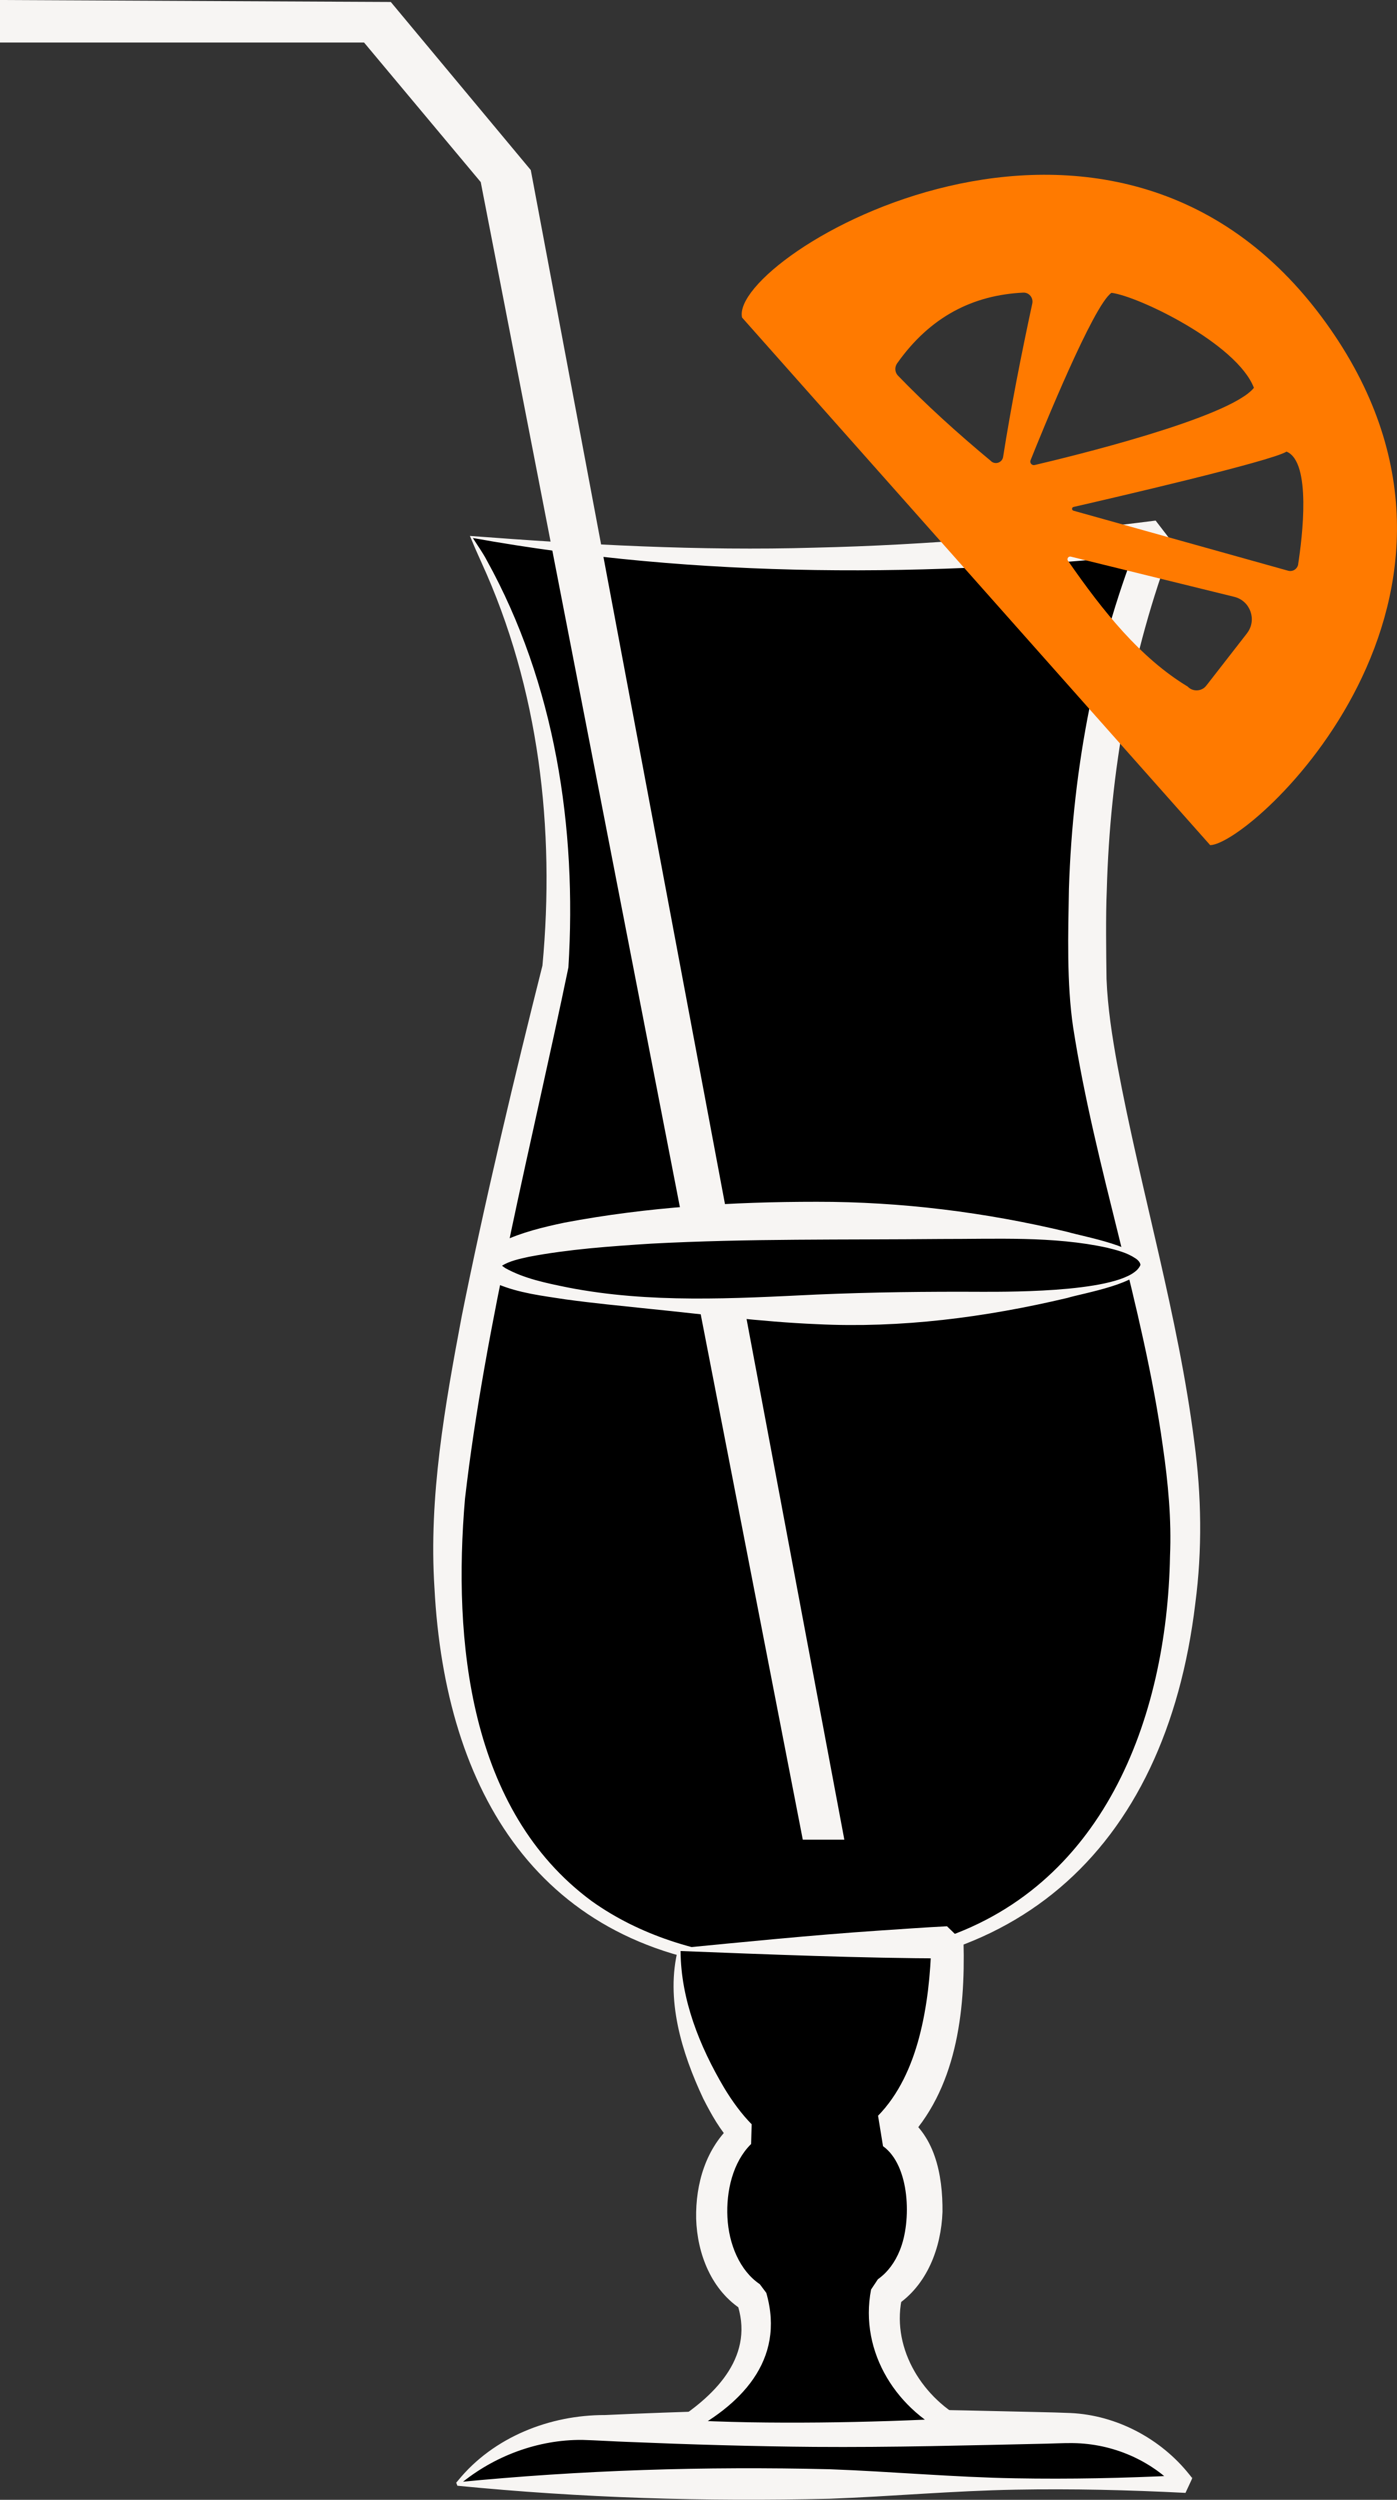<?xml version="1.0" encoding="UTF-8"?><svg id="Calque_2" xmlns="http://www.w3.org/2000/svg" viewBox="0 0 276.01 493.69"><rect x="0" y="0" width="276.01" height="493.69" fill="#333333" stroke="none"/><defs><style>.cls-1{fill:#f7f5f3;}.cls-2{fill:#ff7a00;}</style></defs><g id="Calque_2-2"><g><path d="m93.14,106.04c12.32,22.52,19.24,49.62,16.6,84.84-10.15,43.54-20.24,86.95-21.21,110.66-1.51,42.25,11.99,86.68,70.08,86.68s75.4-44.31,75.61-86.68c-.57-35.3-20.29-87.6-19.36-111.58-.61-28.77,3.12-56.55,13.85-83.91-41.12,4.82-84.74,6.68-135.57,0Z"/><path class="cls-1" d="m93.42,106.24c.92,1.48,1.96,2.89,2.75,4.41,13.49,24.37,17.84,52.84,16.13,80.42-7,33.79-16.5,70.8-20.43,104.92-2.4,27.95.75,61.58,25.06,79.48,18.76,13.37,46,14.27,67.56,7.88,33.37-10.19,46.07-43.77,46.67-76.01.32-7.19-.38-14.56-1.41-21.67-3.89-27.95-13.37-54.82-17.73-82.81-1.29-8.68-.98-18.57-.83-27.32.76-24.09,5.37-48.27,14.49-70.68l3.4,4.42c-45.08,4.77-90.93,5.03-135.66-3.03h0Zm-.58-.4c22.52,1.72,45.45,2.99,68.06,2.32,22.56-.51,45.04-2.5,67.42-5.35,0,0,3.4,4.42,3.4,4.42-8.3,21.89-12.41,45.18-13.05,68.55-.22,5.01-.12,12.46-.05,17.57.22,5.64,1.11,11.35,2.16,17.12,4.6,24.74,11.99,49.22,15.19,74.37,1.42,10.51,1.58,21.3.19,31.82-5.89,49.17-36.61,76.56-86.69,72.21-42.99-3.45-61.52-35.09-63.63-75.21-1.18-18.03,2.09-36.18,5.39-53.74,4.55-22.73,10.65-48.24,15.94-69.22,2.53-26.97-.68-54.75-12.01-79.53-.99-2.18-1.47-3.28-2.31-5.31h0Z"/></g><g><path d="m90.37,490.57h143.85,0c-5.84-7.01-14.5-11.07-23.63-11.07h-93.9c-9.91,0-19.39,3.99-26.32,11.07h0Z"/><path class="cls-1" d="m90.37,490.22c24.42-2.41,48.98-3.17,73.5-2.57,12.25.45,24.5,1.58,36.75,1.79,10.7.2,21.47-.04,32.16-.56,0,0,1.15-.06,1.15-.06,0,0,.29-.01.29-.01-2.7,5.76-.78,1.57-1.39,2.84l-.05-.05-.09-.1-.38-.39c-5.5-5.66-13.25-8.7-20.97-8.62-1.12-.01-3.31.08-4.51.11-15.23.33-30.73.76-45.94.64-11.87-.1-24.85-.48-36.75-.98-2.52-.08-6.64-.34-9.08-.4-8.75-.08-17.46,3.17-24.21,8.77,0,0-.11.09-.11.09,0,0-.06.04-.06.04-.13-.25.21.62-.31-.55h0Zm0,.7c-.48-1.21-.11-.37-.2-.65,0,0,.05-.06.05-.06l.09-.11.19-.22c6.98-8.57,18.11-12.96,29.03-12.93,6.58-.31,16.36-.67,22.97-.84,18.37-.6,36.75-.36,55.13.08,3.1.09,10.8.21,13.86.36,9.16.41,17.93,5.13,23.52,12.18,0,0,.38.47.38.47l.09.12.05.06c-.59,1.31,1.39-2.84-1.31,2.94-11.17-.57-22.42-.84-33.59-.63-12.25.21-24.5,1.34-36.75,1.79-24.52.6-49.09-.16-73.5-2.57h0Z"/></g><g><path d="m134.23,385.05c-2.11,12.91,6.85,30.83,12.39,36.36-8.3,7.38-8.3,25.82,1.84,32.27,3.35,11.32-2.76,19.1-14.23,25.82h55.23c-10.86-5.54-16.38-15.87-14.25-26.74,11.07-7.38,8.61-28.45.92-32.27,8.3-8.3,11.13-21.92,11.07-36.89l-52.96,1.45Z"/><path class="cls-1" d="m134.46,385.31c.07,9.61,3.75,18.77,8.56,26.93,1.61,2.69,3.52,5.3,5.49,7.28l-.11,3.9c-3.65,3.59-4.94,9.39-4.68,14.47.26,5.33,2.46,10.57,6.39,13.21l1.29,1.72c3.88,13.47-5.26,22.44-16.36,28.07,0,0-.81-2.99-.81-2.99,4.6.23,9.2.39,13.81.48,9.2.16,18.41.04,27.61-.25,4.6-.15,9.2-.36,13.81-.57l-.89,3.69c-11.26-4.91-18.87-16.65-16.47-29.09,0,0,1.35-2.03,1.35-2.03,1.94-1.37,3.4-3.38,4.34-5.74,2.34-5.7,2.02-16.71-3.33-20.54,0,0-.98-6.01-.98-6.01,4.11-4.21,6.61-9.78,8.13-15.52,1.59-6.04,2.24-12.4,2.41-18.7,0,0,3.27,3.16,3.27,3.16-16.96-.05-35.77-.8-52.82-1.47h0Zm-.46-.53c12.78-1.24,26.61-2.63,39.42-3.49,4.54-.3,9.1-.64,13.68-.87,0,0,3.27,3.16,3.27,3.16.36,13.81-1.39,29.19-11.59,39.55,0,0-.98-6.01-.98-6.01,6.97,4,8.48,12.5,8.41,19.72-.25,7.02-3.01,14.51-9.25,18.55,0,0,1.35-2.03,1.35-2.03-2.38,9.78,3.46,19.71,12.03,24.4,0,0-.89,3.69-.89,3.69-4.6-.21-9.2-.42-13.81-.57-9.2-.3-18.41-.41-27.61-.25-4.6.09-9.2.24-13.81.48,0,0-.81-2.99-.81-2.99,8.27-5.31,15.85-13.12,12.1-23.56,0,0,1.29,1.72,1.29,1.72-6.25-3.84-9.06-11.21-9.26-18.13-.13-6.87,1.91-13.98,7.28-18.73,0,0-.11,3.9-.11,3.9-2.49-2.71-4.14-5.68-5.76-8.85-4.27-9.07-7.53-19.7-4.96-29.68h0Z"/></g><polygon class="cls-1" points="0 0 0 8.4 71.93 8.4 94.98 35.96 158.61 363.32 166.82 363.32 104.87 33.59 77.21 .39 0 0"/><path class="cls-2" d="m261.88,63.63c-42.23-58.39-117.97-12.92-115.27-.92l92.49,104.2c8.33-.2,61.86-49.24,22.78-103.28Zm-66.02,27.48c-6.8-5.64-12.99-11.28-18.44-16.92-.64-.66-.7-1.68-.17-2.43,6.54-9.26,15.01-13.48,24.9-13.97,1.16-.06,2.05,1.02,1.8,2.16-2.21,10.26-4.2,20.39-5.76,30.28-.17,1.1-1.48,1.6-2.34.89Zm7.75-.21c2.35-5.87,12.45-30.71,15.99-33.07,5.36.67,24.79,10.05,28.14,18.76-4.78,5.97-36.48,13.65-43.32,15.25-.55.13-1.02-.41-.81-.94Zm42.75,34.19l-8.03,10.32c-.91,1.17-2.66,1.26-3.68.18-9.36-5.66-16.7-14.84-23.6-24.78-.36-.38,0-1,.51-.88l32.3,7.94c3.2.79,4.53,4.61,2.5,7.21Zm10.13-13.66c-.15.94-1.08,1.54-2,1.28l-42.4-11.85c-.38-.11-.37-.65.01-.74,7.25-1.66,39.12-9.04,42.08-10.93,4.98,2,3.11,17.04,2.3,22.23Z"/><g><ellipse cx="161.35" cy="249.83" rx="64.32" ry="8.76"/><path class="cls-1" d="m226.02,249.83c-.24,3.61-12.02,5.55-15.14,6.5-16.2,3.84-32.9,6.01-49.53,5.18-11.08-.47-22.1-1.93-33.08-3.03-5.5-.58-10.99-1.1-16.5-1.86-4.54-.7-9.23-1.23-13.55-3.06-2.37-1.01-4.16-3.44-2.37-5.88.81-1.09,2.09-1.83,3.27-2.44,3.97-1.88,8.2-2.89,12.4-3.78,16.43-3.11,33.17-4.12,49.84-4.12,16.68-.02,33.32,2.06,49.54,5.95,3.34.99,14.83,2.92,15.13,6.55h0Zm-.7,0c-.02-.49-.47-.99-1-1.33-1.67-1.12-3.69-1.62-5.63-2.1-10.56-2.3-21.98-1.69-32.74-1.71-19.08.19-38.26-.1-57.31.92-8.08.52-16.21,1.09-24.12,2.59-1.92.43-3.78.8-5.41,1.8-.04.04-.08.07-.14.1-.03.02.02-.02-.02-.04,0-.04.06-.16,0-.24.05-.07-.09-.3-.07-.2.25.36.61.58.99.84,3.74,2.07,8.08,2.94,12.29,3.8,16.19,3.17,32.83,2.19,49.19,1.4,10.94-.47,21.84-.6,32.81-.54,5.83,0,28.98.1,31.16-5.3h0Z"/></g></g></svg>